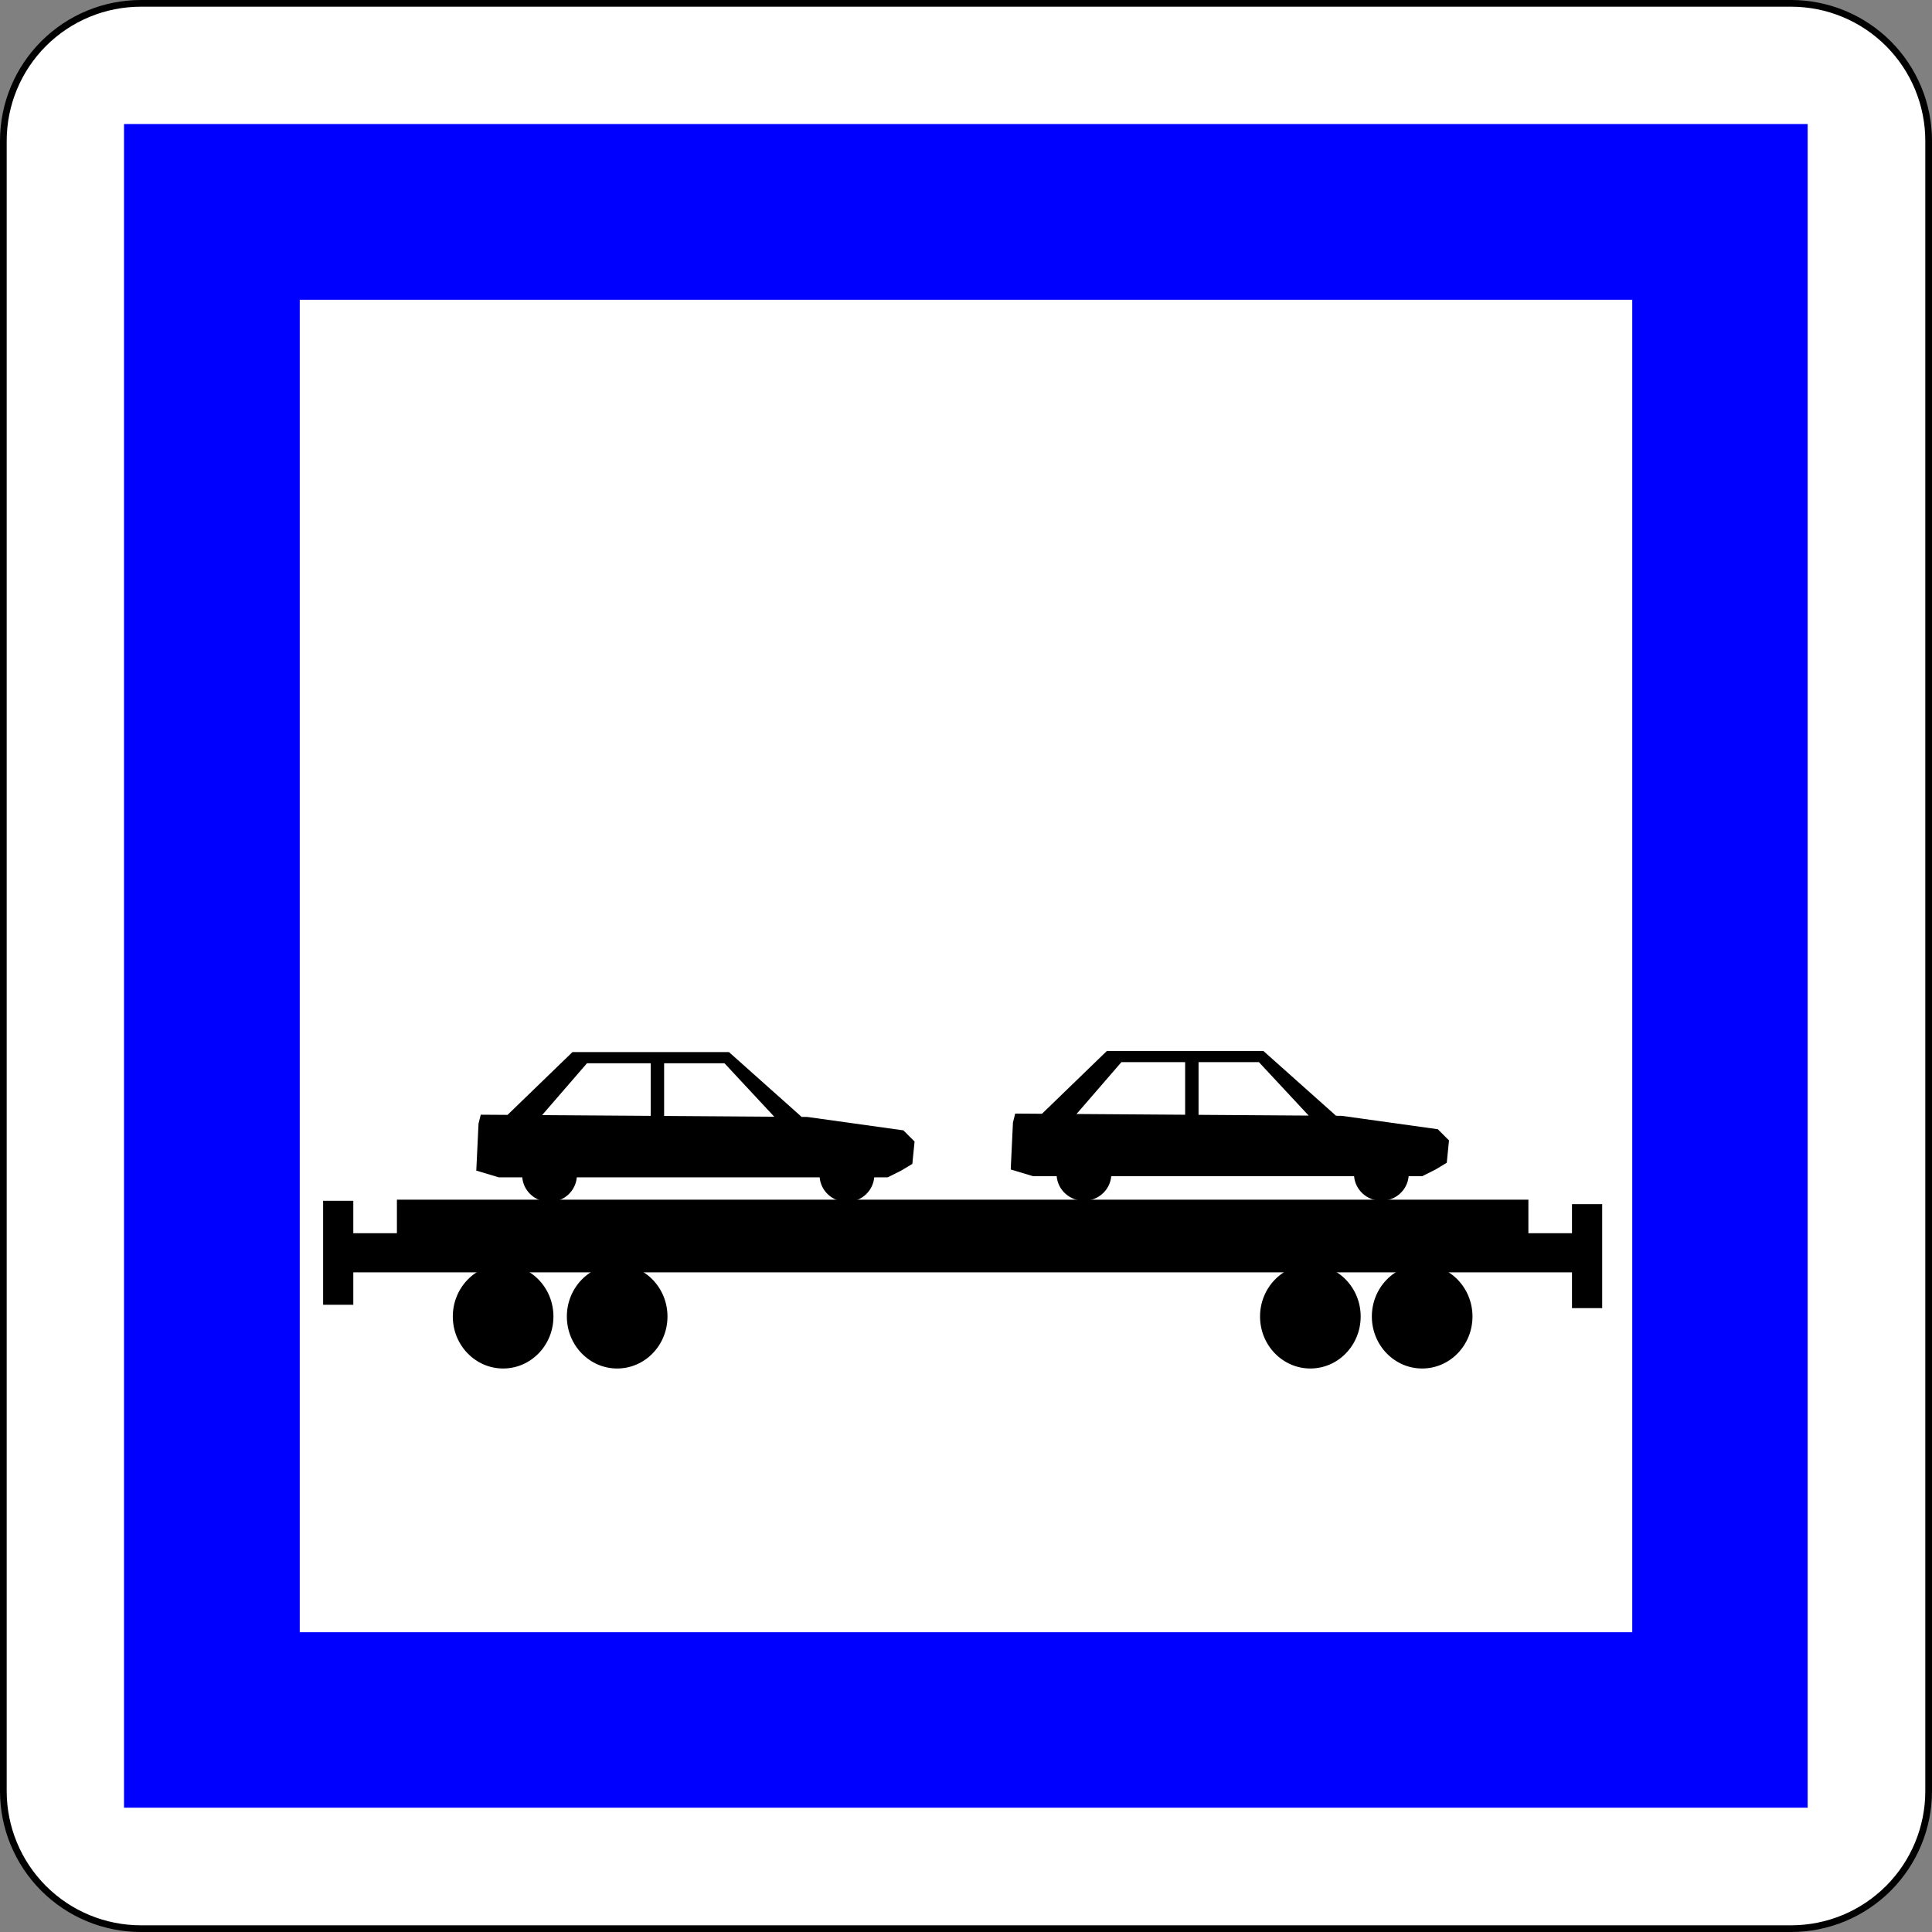 <?xml version="1.0" encoding="UTF-8" standalone="no"?>
<!-- Generator: Adobe Illustrator 15.0.0, SVG Export Plug-In  -->

<svg
   xmlns:dc="http://purl.org/dc/elements/1.1/"
   xmlns:cc="http://creativecommons.org/ns#"
   xmlns:rdf="http://www.w3.org/1999/02/22-rdf-syntax-ns#"
   xmlns:svg="http://www.w3.org/2000/svg"
   xmlns="http://www.w3.org/2000/svg"
   xmlns:sodipodi="http://sodipodi.sourceforge.net/DTD/sodipodi-0.dtd"
   xmlns:inkscape="http://www.inkscape.org/namespaces/inkscape"
   version="1.1"
   x="0px"
   y="0px"
   width="576"
   height="576"
   viewBox="-0.031 -0.031 576 576"
   enable-background="new -0.031 -0.031 576 576"
   xml:space="preserve"
   id="svg2"
   inkscape:version="0.48.1 "
   sodipodi:docname="CE8.svg"
   inkscape:export-filename="C:\Documents and Settings\bertrand.bouteilles\Bureau\Panneaux\A - Route\6_services\CE8.png"
   inkscape:export-xdpi="150"
   inkscape:export-ydpi="150"><rect x="-0.031" y="-0.031" width="576" height="576" fill="#808080" stroke="none"/><sodipodi:namedview
   pagecolor="#ffffff"
   bordercolor="#666666"
   borderopacity="1"
   objecttolerance="10"
   gridtolerance="10"
   guidetolerance="10"
   inkscape:pageopacity="0"
   inkscape:pageshadow="2"
   inkscape:window-width="1280"
   inkscape:window-height="964"
   id="namedview34"
   showgrid="false"
   inkscape:zoom="0.50868056"
   inkscape:cx="-510.14334"
   inkscape:cy="288"
   inkscape:window-x="-4"
   inkscape:window-y="-4"
   inkscape:window-maximized="1"
   inkscape:current-layer="svg2"
   fit-margin-top="0"
   fit-margin-left="0"
   fit-margin-right="0"
   fit-margin-bottom="0" />
<defs
   id="defs4">
</defs>



<path
   d="m 41.968,574.971 h 492.003 c 10.873,0 21.302,-4.319 28.991,-12.008 7.689,-7.689 12.008,-18.117 12.008,-28.991 V 41.968 c 0,-10.874 -4.319,-21.302 -12.008,-28.991 C 555.272,5.287 544.843,0.967 533.97,0.967 H 41.968 C 31.094,0.967 20.666,5.287 12.977,12.976 5.287,20.665 0.967,31.094 0.967,41.968 v 492.003 c 0,10.874 4.319,21.302 12.008,28.991 7.689,7.689 18.118,12.008 28.992,12.008 z"
   id="path6-1"
   inkscape:connector-curvature="0"
   style="fill:#ffffff;stroke:#000000;stroke-width:1.997;stroke-linecap:round;stroke-linejoin:round;stroke-miterlimit:4;stroke-dasharray:none" /><polygon
   points="538.362,36.576 538.362,36.576 36.576,36.576 36.576,36.576 36.576,538.362 538.362,538.362 538.362,538.362 "
   id="polygon8-7"
   transform="matrix(1,0,0,1,0.467,0.467)"
   style="fill:#0000ff;stroke:#0000ff;stroke-width:0.176;stroke-linecap:round;stroke-linejoin:round" /><rect
   x="89.239"
   y="89.239"
   width="397.459"
   height="397.459"
   id="rect10-4"
   style="fill:#ffffff;stroke:#0000ff;stroke-width:0.176;stroke-linecap:round;stroke-linejoin:round" /><polygon
   points="334.302,316.636 320.924,332.094 353.302,332.315 353.302,316.636 "
   id="polygon12"
   style="fill:none" />
<polygon
   points="375.302,316.636 357.302,316.636 357.302,332.343 390.136,332.568 "
   id="polygon14"
   style="fill:none" />
<path
   d="m 428.636,336.636 -28.667,-4 -1.67,-0.012 -21.663,-19.321 h -46.667 l -19.345,18.721 -7.988,-0.055 -0.667,2.667 -0.667,14 6.667,2 h 7.034 c 0.347,4.105 3.852,7.333 8.132,7.333 4.281,0 7.786,-3.228 8.133,-7.333 h 72.402 c 0.347,4.105 3.852,7.333 8.132,7.333 4.281,0 7.786,-3.228 8.133,-7.333 h 4.034 l 4,-2 3.333,-2 0.667,-6.667 -3.333,-3.333 z m -75.334,-4.321 -32.378,-0.222 13.378,-15.458 h 19 v 15.68 z m 4,0.028 v -15.707 h 18 l 14.834,15.933 -32.834,-0.226 z"
   id="path16"
   inkscape:connector-curvature="0" />
<polygon
   points="174.968,316.969 161.59,332.427 193.968,332.648 193.968,316.969 "
   id="polygon18"
   style="fill:none" />
<polygon
   points="215.968,316.969 197.968,316.969 197.968,332.676 230.802,332.901 "
   id="polygon20"
   style="fill:none" />
<path
   d="m 269.302,336.969 -28.667,-4 -1.67,-0.012 -21.663,-19.321 h -46.667 l -19.345,18.721 -7.988,-0.055 -0.667,2.667 -0.667,14 6.667,2 h 7.034 c 0.347,4.105 3.852,7.333 8.132,7.333 4.281,0 7.786,-3.228 8.133,-7.333 h 72.402 c 0.347,4.105 3.852,7.333 8.132,7.333 4.281,0 7.786,-3.228 8.133,-7.333 h 4.034 l 4,-2 3.333,-2 0.667,-6.667 -3.333,-3.333 z m -75.334,-4.321 -32.378,-0.222 13.378,-15.458 h 19 v 15.68 z m 4,0.028 v -15.707 h 18 l 14.834,15.933 -32.834,-0.226 z"
   id="path22"
   inkscape:connector-curvature="0" />
<polygon
   points="455.636,357.636 118.302,357.636 118.302,367.636 105.302,367.636 105.302,357.969 96.302,357.969 96.302,388.969 105.302,388.969 105.302,379.303 468.636,379.303 468.636,389.969 477.636,389.969 477.636,358.969 468.636,358.969 468.636,367.636 455.636,367.636 "
   id="polygon24" />
<ellipse
   cx="149.969"
   cy="392.469"
   rx="15"
   ry="15.5"
   id="ellipse26"
   sodipodi:cx="149.96899"
   sodipodi:cy="392.46899"
   sodipodi:rx="15"
   sodipodi:ry="15.5" />
<ellipse
   cx="183.969"
   cy="392.469"
   rx="15"
   ry="15.5"
   id="ellipse28"
   sodipodi:cx="183.96899"
   sodipodi:cy="392.46899"
   sodipodi:rx="15"
   sodipodi:ry="15.5" />
<ellipse
   cx="390.635"
   cy="392.469"
   rx="15"
   ry="15.5"
   id="ellipse30"
   sodipodi:cx="390.63501"
   sodipodi:cy="392.46899"
   sodipodi:rx="15"
   sodipodi:ry="15.5" />
<ellipse
   cx="423.968"
   cy="392.469"
   rx="15"
   ry="15.5"
   id="ellipse32"
   sodipodi:cx="423.96799"
   sodipodi:cy="392.46899"
   sodipodi:rx="15"
   sodipodi:ry="15.5" />
</svg>